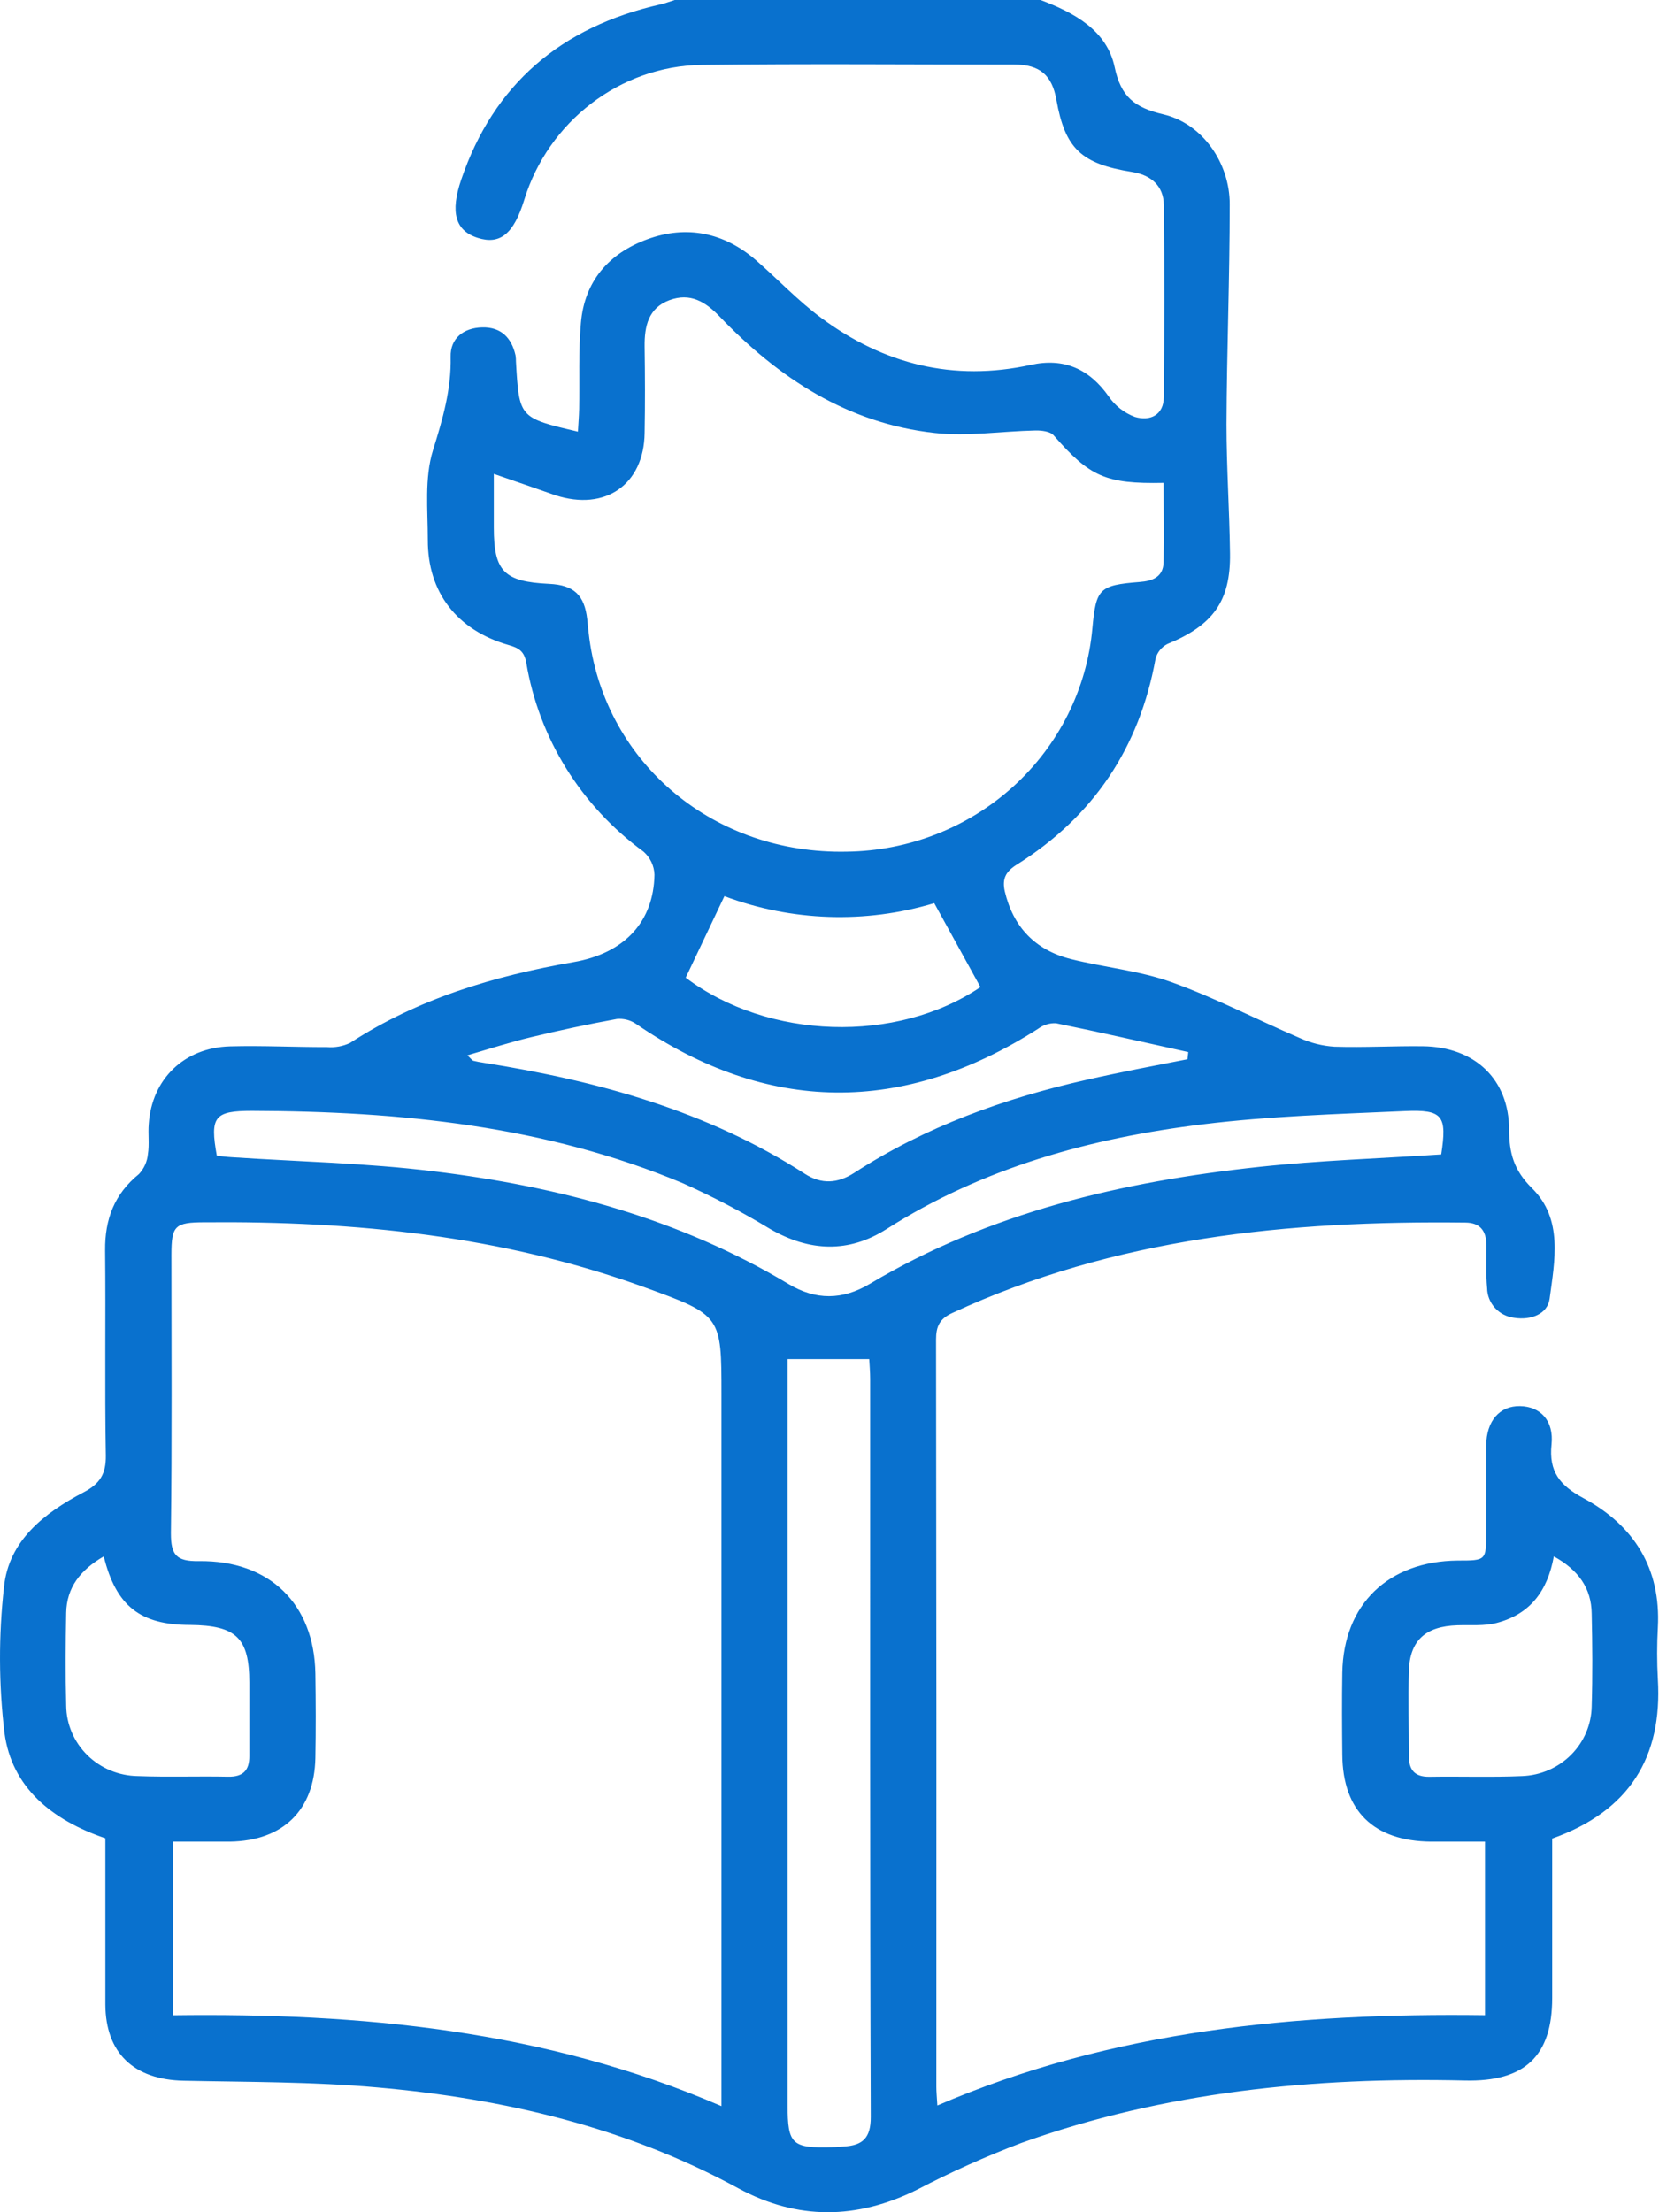 <svg xmlns="http://www.w3.org/2000/svg" width="75" height="100" viewBox="0 0 75 100" fill="none"><path d="M47.042 0C48.573 0.577 50.04 1.375 50.391 3.032C50.673 4.37 51.275 4.858 52.59 5.169C54.385 5.594 55.598 7.389 55.593 9.237C55.593 12.55 55.46 15.864 55.447 19.177C55.447 21.124 55.582 23.07 55.606 25.017C55.636 27.18 54.834 28.268 52.771 29.113C52.64 29.182 52.525 29.276 52.433 29.391C52.342 29.505 52.275 29.637 52.239 29.779C51.515 33.776 49.452 36.902 45.956 39.091C45.453 39.407 45.301 39.74 45.424 40.291C45.804 41.901 46.795 42.947 48.416 43.354C49.925 43.733 51.512 43.876 52.963 44.398C54.944 45.108 56.82 46.091 58.758 46.921C59.252 47.147 59.785 47.28 60.329 47.315C61.66 47.357 62.991 47.278 64.322 47.294C66.665 47.32 68.219 48.779 68.225 51.07C68.225 52.113 68.433 52.896 69.255 53.708C70.674 55.103 70.285 56.99 70.054 58.712C69.96 59.395 69.218 59.69 68.456 59.57C68.121 59.53 67.812 59.372 67.586 59.125C67.361 58.879 67.234 58.56 67.229 58.229C67.168 57.585 67.203 56.925 67.197 56.28C67.192 55.636 66.91 55.27 66.252 55.265C58.252 55.171 50.413 55.941 43.052 59.351C42.477 59.612 42.317 59.959 42.317 60.551C42.333 71.813 42.337 83.074 42.33 94.335C42.33 94.559 42.354 94.787 42.376 95.175C50.303 91.762 58.628 90.985 67.133 91.094V83.249C66.316 83.249 65.504 83.249 64.692 83.249C62.102 83.225 60.699 81.861 60.683 79.317C60.67 78.08 60.662 76.843 60.683 75.606C60.736 72.525 62.757 70.573 65.901 70.542C67.187 70.542 67.187 70.542 67.187 69.258C67.187 67.975 67.187 66.649 67.187 65.344C67.2 64.222 67.796 63.547 68.717 63.562C69.638 63.578 70.253 64.217 70.141 65.295C70.014 66.516 70.512 67.145 71.574 67.716C73.887 68.958 75.088 70.907 74.949 73.563C74.906 74.346 74.906 75.129 74.949 75.912C75.157 79.431 73.663 81.868 70.171 83.11C70.171 85.503 70.171 87.909 70.171 90.314C70.171 92.942 68.928 94.108 66.234 94.046C59.381 93.889 52.641 94.549 46.159 96.874C44.553 97.483 42.985 98.186 41.465 98.979C38.739 100.334 36.05 100.368 33.375 98.917C28.304 96.159 22.78 94.862 17.054 94.359C14.149 94.098 11.221 94.118 8.303 94.056C6.056 94.009 4.773 92.809 4.763 90.609C4.763 88.107 4.763 85.602 4.763 83.097C2.345 82.275 0.533 80.804 0.202 78.333C-0.06 76.141 -0.067 73.926 0.181 71.732C0.394 69.644 1.997 68.392 3.778 67.458C4.523 67.069 4.797 66.62 4.784 65.791C4.731 62.699 4.784 59.604 4.752 56.515C4.739 55.122 5.165 53.979 6.28 53.073C6.513 52.824 6.656 52.505 6.687 52.168C6.759 51.724 6.687 51.26 6.725 50.806C6.863 48.781 8.322 47.354 10.404 47.299C11.865 47.26 13.332 47.336 14.786 47.333C15.143 47.362 15.501 47.297 15.824 47.145C18.898 45.144 22.322 44.119 25.921 43.492C28.261 43.088 29.55 41.643 29.587 39.54C29.581 39.342 29.533 39.148 29.448 38.968C29.363 38.789 29.242 38.628 29.092 38.496C26.262 36.429 24.362 33.367 23.791 29.953C23.696 29.432 23.451 29.288 22.993 29.158C20.661 28.487 19.332 26.778 19.34 24.409C19.34 23.049 19.183 21.609 19.575 20.349C20.014 18.945 20.405 17.604 20.373 16.125C20.352 15.311 20.938 14.82 21.798 14.799C22.657 14.778 23.129 15.274 23.307 16.067C23.321 16.164 23.327 16.262 23.326 16.36C23.472 18.888 23.472 18.888 26.126 19.512C26.145 19.159 26.174 18.828 26.182 18.494C26.206 17.189 26.147 15.885 26.262 14.593C26.422 12.73 27.5 11.462 29.267 10.815C31.035 10.168 32.728 10.507 34.176 11.762C35.169 12.626 36.069 13.589 37.126 14.371C39.945 16.459 43.094 17.262 46.603 16.493C48.097 16.164 49.244 16.675 50.12 17.917C50.407 18.34 50.822 18.665 51.307 18.846C51.989 19.05 52.606 18.768 52.614 17.949C52.638 15.052 52.646 12.156 52.614 9.26C52.601 8.415 52.053 7.914 51.174 7.773C48.871 7.405 48.15 6.708 47.758 4.514C47.562 3.408 47.018 2.92 45.871 2.917C41.154 2.917 36.439 2.875 31.725 2.933C28.03 2.98 24.784 5.505 23.701 9.03C23.227 10.572 22.607 11.079 21.593 10.752C20.578 10.426 20.347 9.594 20.852 8.117C22.314 3.82 25.357 1.211 29.861 0.198C30.079 0.149 30.29 0.065 30.503 0H47.042ZM32.616 95.204V63.048C32.616 59.458 32.616 59.453 29.116 58.182C22.703 55.86 16.031 55.192 9.251 55.252C7.899 55.252 7.752 55.409 7.75 56.713C7.75 60.911 7.779 65.11 7.726 69.308C7.726 70.286 7.965 70.584 8.99 70.568C12.198 70.526 14.208 72.514 14.258 75.656C14.277 76.927 14.282 78.195 14.258 79.465C14.213 81.829 12.797 83.21 10.398 83.249C9.546 83.249 8.695 83.249 7.827 83.249V91.097C16.306 90.99 24.595 91.749 32.616 95.204ZM22.325 21.421V23.858C22.325 25.828 22.791 26.295 24.824 26.392C25.945 26.444 26.422 26.898 26.547 27.994C26.576 28.284 26.603 28.576 26.643 28.865C27.42 34.566 32.313 38.619 38.273 38.498C41.074 38.465 43.762 37.413 45.815 35.546C47.869 33.679 49.141 31.131 49.385 28.396C49.55 26.603 49.697 26.454 51.515 26.308C52.106 26.264 52.58 26.084 52.603 25.424C52.63 24.226 52.603 23.026 52.603 21.828C49.984 21.881 49.265 21.547 47.636 19.681C47.482 19.501 47.09 19.454 46.811 19.459C45.291 19.491 43.752 19.736 42.259 19.572C38.313 19.136 35.199 17.088 32.539 14.314C31.895 13.641 31.208 13.218 30.26 13.57C29.313 13.923 29.132 14.745 29.142 15.658C29.161 16.962 29.166 18.267 29.142 19.572C29.113 21.901 27.364 23.12 25.112 22.389C24.231 22.084 23.334 21.766 22.325 21.421ZM35.606 61.436V95.16C35.606 96.936 35.8 97.117 37.648 97.062C37.816 97.062 37.98 97.038 38.146 97.03C39.003 96.981 39.367 96.644 39.365 95.695C39.325 84.574 39.341 73.451 39.338 62.328C39.338 62.013 39.309 61.697 39.296 61.436H35.606ZM65.155 52.184C65.422 50.436 65.233 50.148 63.51 50.224C60.462 50.36 57.387 50.451 54.379 50.822C49.305 51.443 44.441 52.781 40.081 55.557C38.361 56.653 36.594 56.578 34.821 55.557C33.553 54.789 32.237 54.098 30.881 53.491C24.659 50.882 18.081 50.235 11.399 50.214C9.688 50.214 9.483 50.475 9.802 52.244C10.012 52.265 10.239 52.296 10.462 52.309C13.508 52.513 16.569 52.57 19.593 52.946C25.264 53.629 30.716 55.085 35.651 58.044C36.881 58.782 38.082 58.769 39.306 58.044C44.724 54.806 50.729 53.41 56.945 52.745C59.648 52.455 62.36 52.369 65.163 52.184H65.155ZM53.682 47.879L53.719 47.558C51.725 47.117 49.726 46.66 47.734 46.253C47.447 46.242 47.165 46.33 46.936 46.501C40.813 50.415 34.69 50.352 28.759 46.287C28.506 46.113 28.199 46.033 27.891 46.06C26.59 46.298 25.296 46.573 24.007 46.885C23.067 47.111 22.144 47.406 21.127 47.704C21.305 47.868 21.345 47.933 21.393 47.949C21.553 47.988 21.714 48.02 21.877 48.043C27.021 48.857 31.972 50.216 36.386 53.06C37.137 53.546 37.874 53.496 38.614 53.019C41.838 50.931 45.4 49.648 49.14 48.807C50.647 48.466 52.175 48.176 53.69 47.879H53.682ZM4.691 70.354C3.626 70.97 3.014 71.768 2.992 72.906C2.966 74.304 2.955 75.703 2.992 77.101C3.001 77.941 3.344 78.745 3.949 79.34C4.554 79.935 5.373 80.274 6.23 80.285C7.587 80.337 8.95 80.285 10.31 80.313C10.989 80.326 11.277 80.026 11.272 79.379C11.272 78.273 11.272 77.167 11.272 76.063C11.272 74.041 10.681 73.475 8.596 73.454C6.349 73.454 5.247 72.606 4.691 70.354ZM70.245 70.354C69.96 71.92 69.18 72.963 67.663 73.362C67.099 73.509 66.476 73.449 65.882 73.469C64.437 73.514 63.728 74.161 63.691 75.557C63.657 76.825 63.691 78.093 63.691 79.361C63.691 79.995 63.939 80.329 64.631 80.316C66.026 80.293 67.421 80.345 68.811 80.285C69.646 80.254 70.438 79.911 71.023 79.326C71.609 78.74 71.943 77.957 71.957 77.138C72 75.739 71.989 74.341 71.957 72.942C71.944 71.807 71.371 70.975 70.245 70.354ZM44.324 44.62C43.619 43.336 42.951 42.125 42.235 40.826C39.126 41.761 35.787 41.65 32.749 40.51L31 44.194C34.725 47.005 40.531 47.182 44.324 44.62Z" fill="#0971CE"></path></svg>